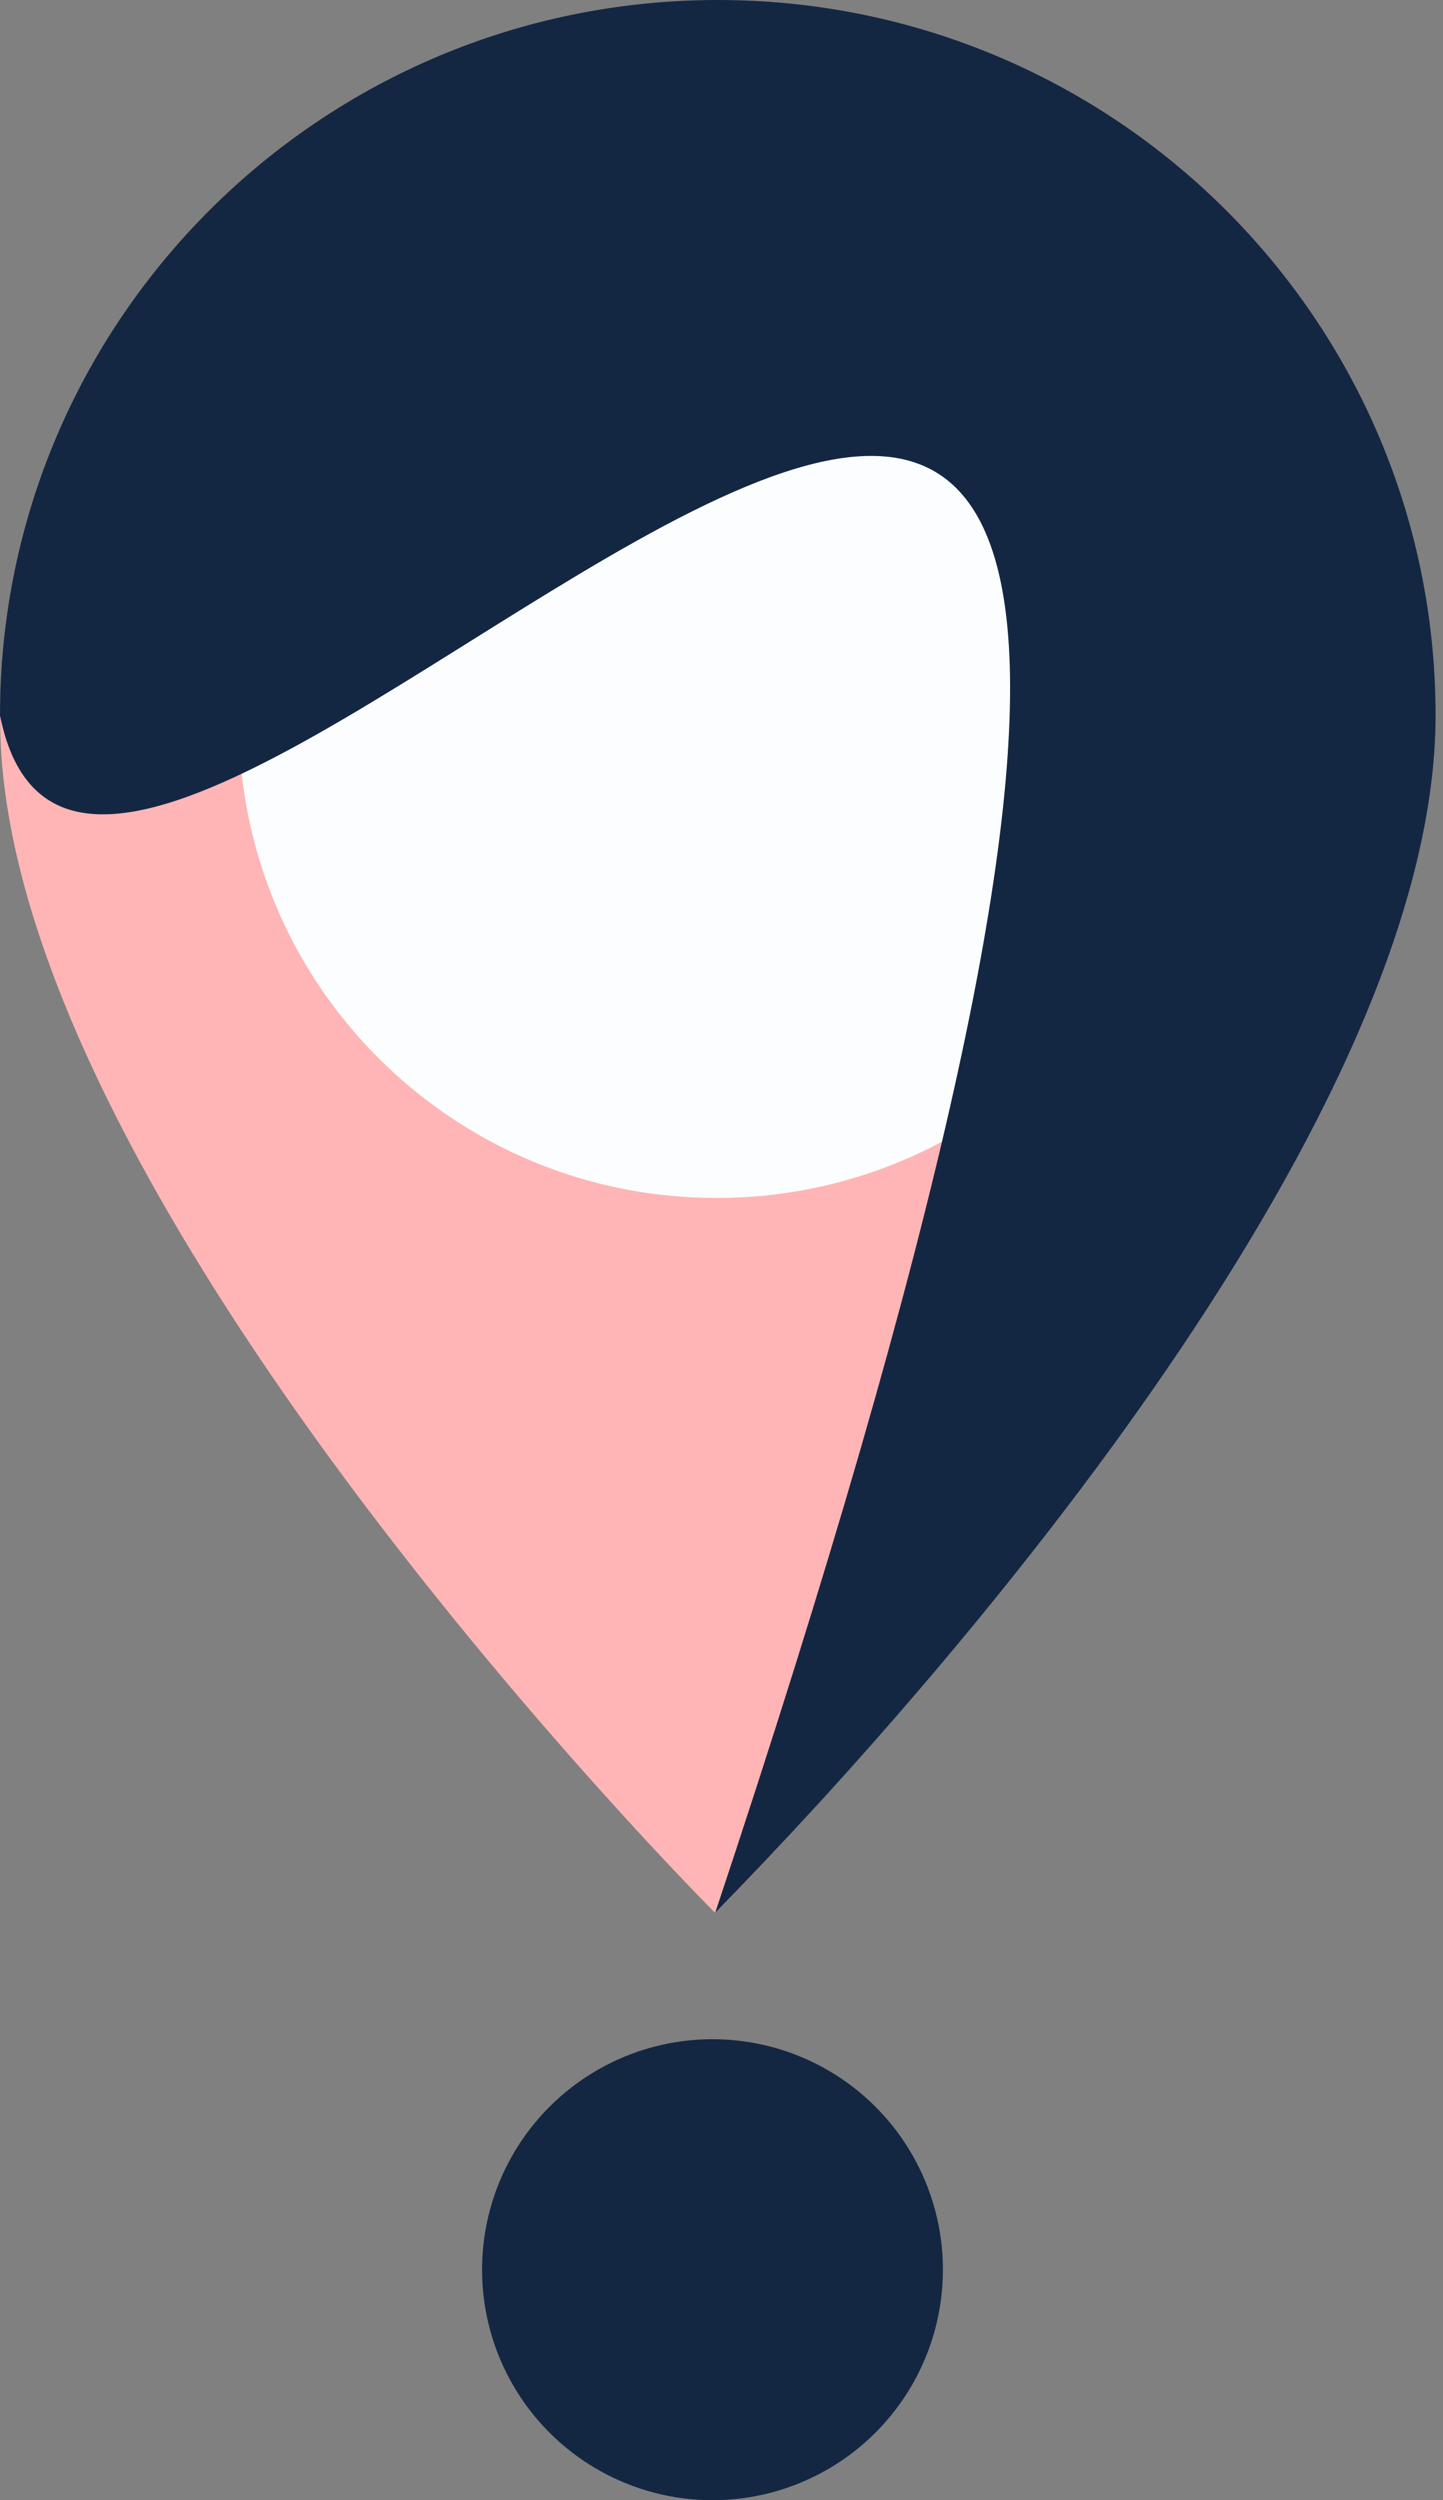 <svg xmlns="http://www.w3.org/2000/svg" width="168" height="291" fill="none"><rect width="100%" height="100%" fill="#808080" stroke="none"/><circle cx="82.951" cy="264.172" r="26.828" fill="#132743"/><ellipse cx="83.5" cy="88" fill="#FCFDFF" rx="65.5" ry="59"/><path fill="#FFB5B5" d="M83.364.516C37.246.516.02 37.744.02 83.861c0 55.564 83.241 138.782 83.241 138.782s83.449-83.218 83.449-138.782c0-46.117-37.227-83.345-83.345-83.345m0 27.782c30.838 0 55.564 25.003 55.564 55.563a55.37 55.37 0 0 1-55.564 55.564c-30.56 0-55.563-24.726-55.563-55.564 0-30.56 25.003-55.563 55.563-55.563"/><path fill="#132743" d="M167.136 83.26c0 45.983-55.198 110.088-83.876 139.383C190.66-99.396 13 148.533 0 83.26 0 37.277 37.415 0 83.568 0s83.568 37.277 83.568 83.26"/></svg>